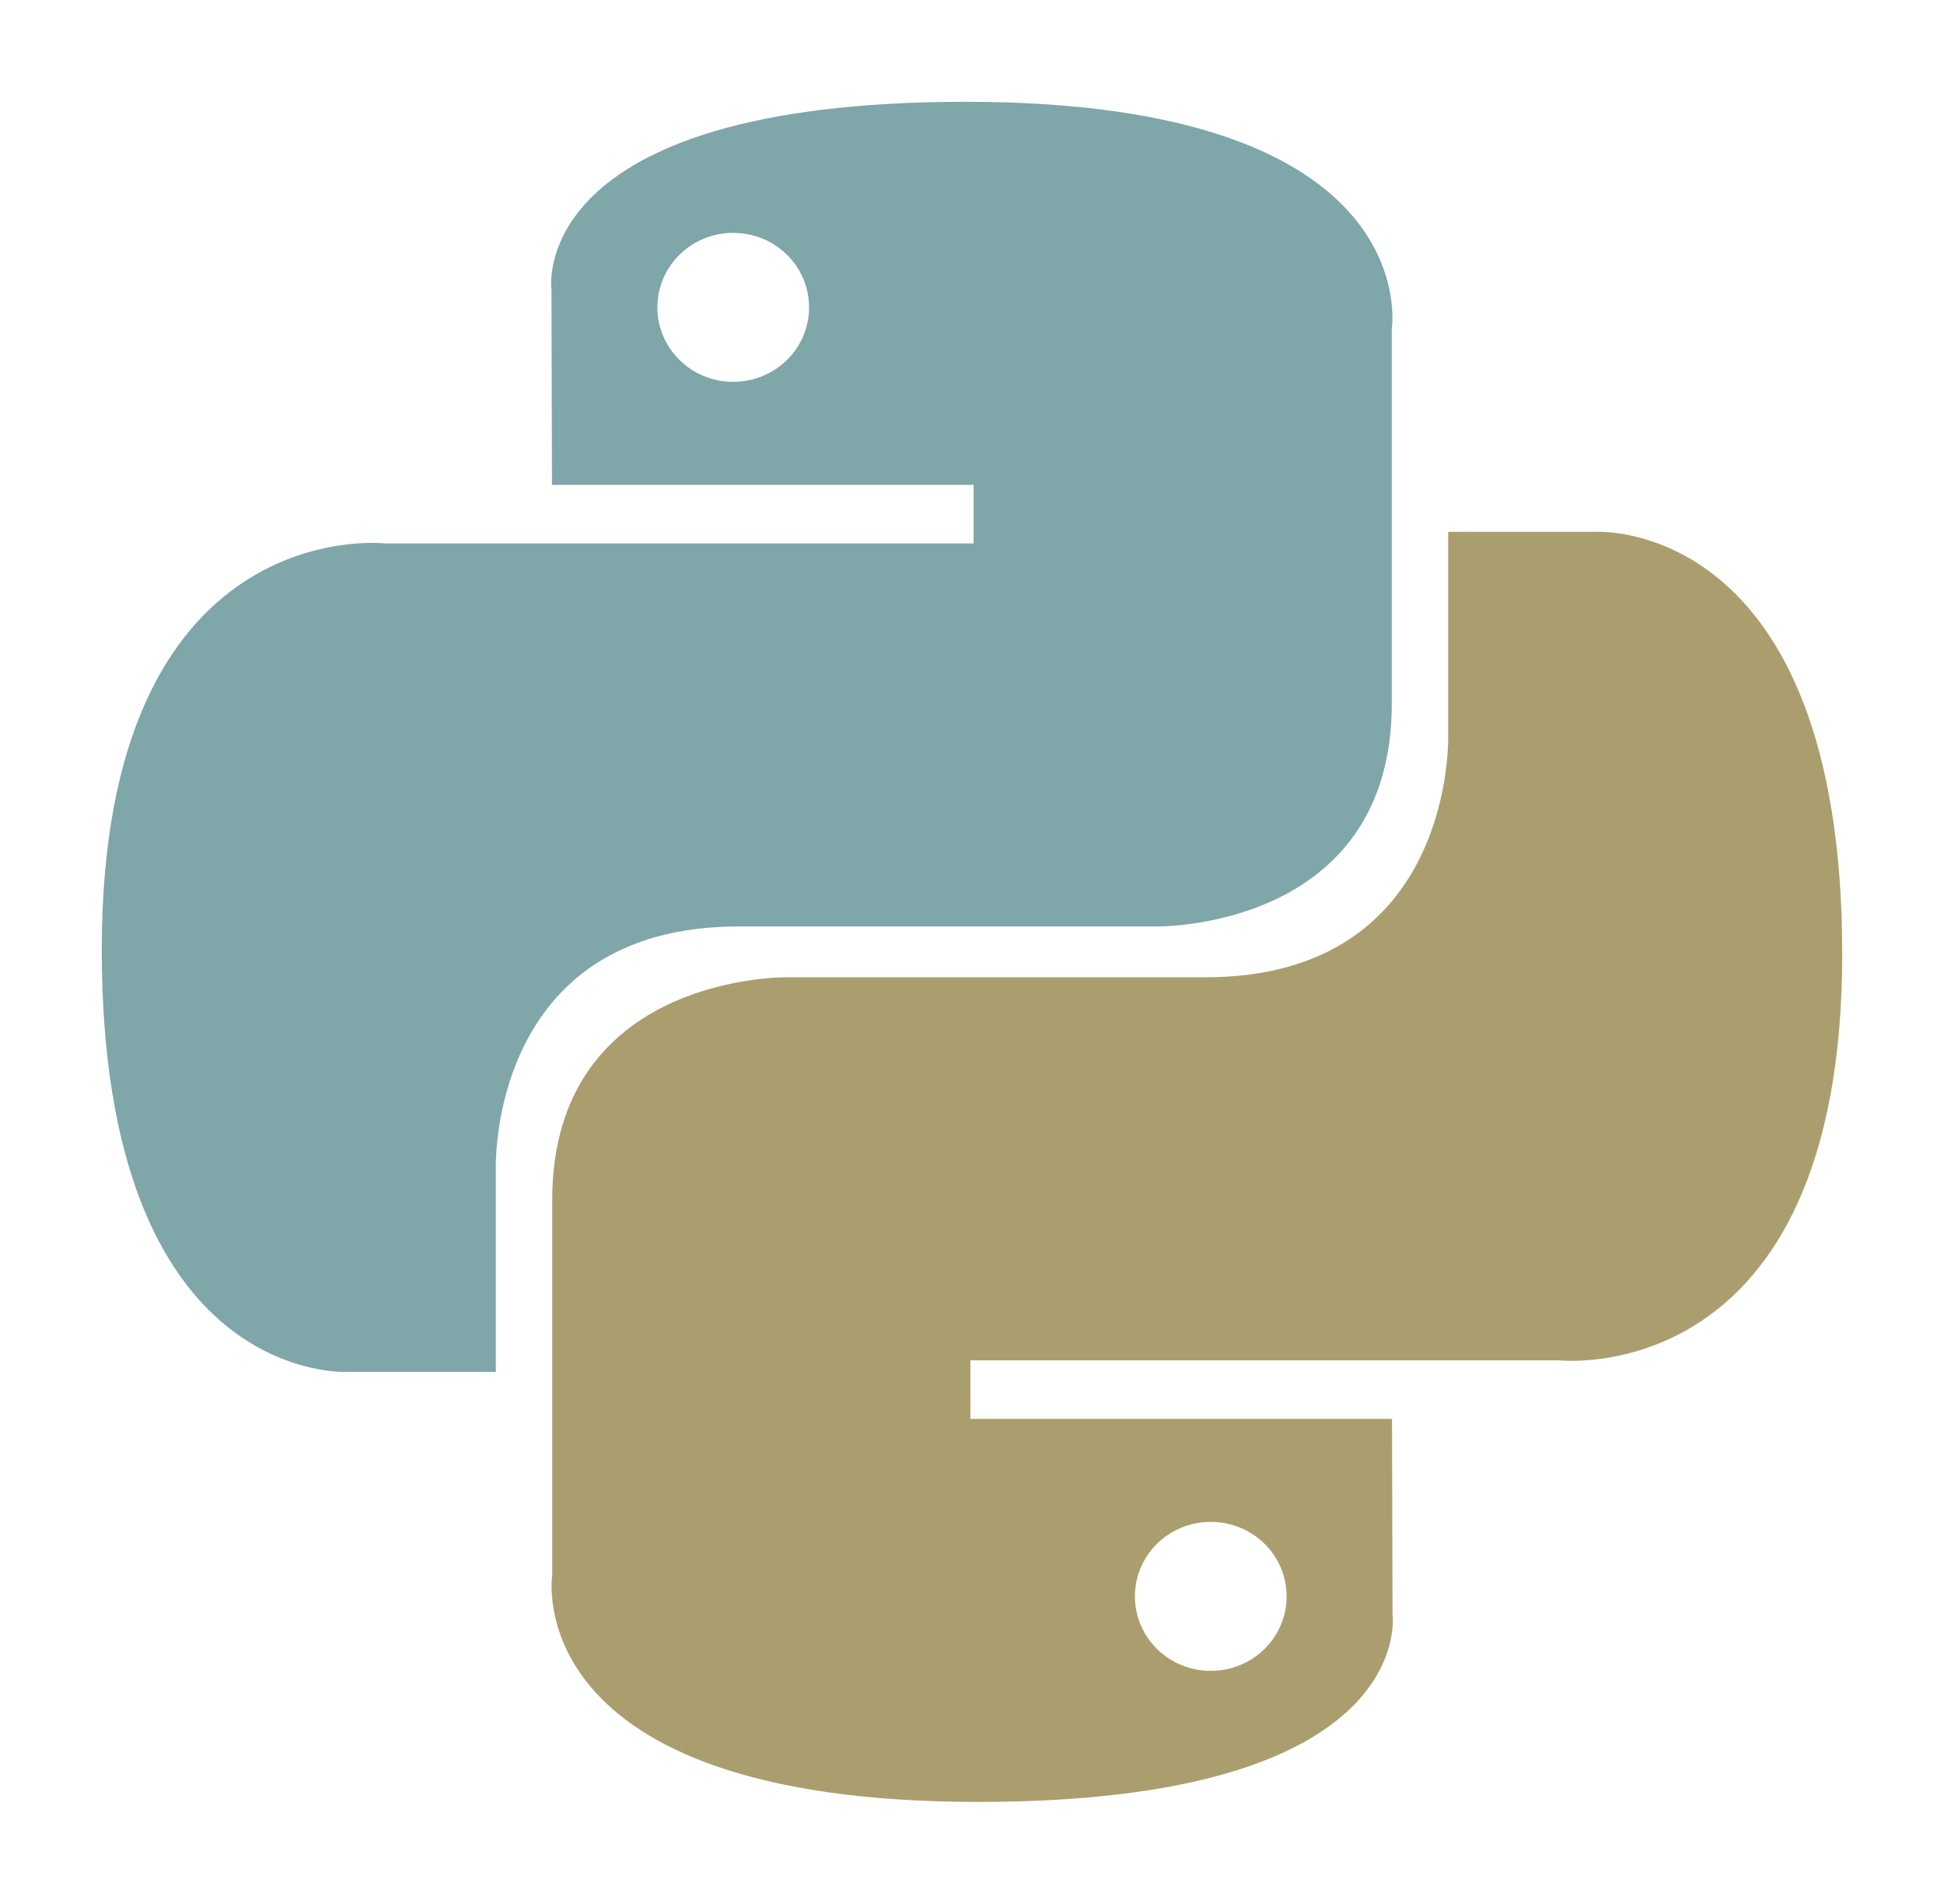 <svg width="191" height="187" viewBox="0 0 191 187" fill="none" xmlns="http://www.w3.org/2000/svg">
<g filter="url(#filter0_d_16_76)">
<path d="M94.884 5C51.473 5 54.184 23.481 54.184 23.481L54.232 42.628H95.658V48.376H37.778C37.778 48.376 10 45.283 10 88.284C10 131.285 34.245 129.76 34.245 129.76H48.715V109.806C48.715 109.806 47.935 86.004 72.574 86.004H113.661C113.661 86.004 136.745 86.37 136.745 64.102V27.282C136.745 27.282 140.249 5 94.884 5ZM72.041 17.875C76.163 17.875 79.494 21.145 79.494 25.192C79.494 29.238 76.163 32.508 72.041 32.508C67.92 32.508 64.589 29.238 64.589 25.192C64.589 21.145 67.92 17.875 72.041 17.875Z" fill="#7FA6A9"/>
<path d="M96.116 172C139.527 172 136.816 153.519 136.816 153.519L136.768 134.372H95.342V128.624H153.222C153.222 128.624 181 131.716 181 88.716C181 45.715 156.754 47.24 156.754 47.24H142.285V67.194C142.285 67.194 143.065 90.996 118.426 90.996H77.339C77.339 90.996 54.255 90.63 54.255 112.898V149.718C54.255 149.718 50.751 172 96.116 172ZM118.959 159.125C114.837 159.125 111.506 155.855 111.506 151.808C111.506 147.762 114.837 144.492 118.959 144.492C123.08 144.492 126.411 147.762 126.411 151.808C126.411 155.855 123.08 159.125 118.959 159.125Z" fill="#AB9E6E"/>
</g>
<defs>
<filter id="filter0_d_16_76" x="0" y="0" width="191" height="187" filterUnits="userSpaceOnUse" color-interpolation-filters="sRGB">
<feFlood flood-opacity="0" result="BackgroundImageFix"/>
<feColorMatrix in="SourceAlpha" type="matrix" values="0 0 0 0 0 0 0 0 0 0 0 0 0 0 0 0 0 0 127 0" result="hardAlpha"/>
<feOffset dy="5"/>
<feGaussianBlur stdDeviation="5"/>
<feComposite in2="hardAlpha" operator="out"/>
<feColorMatrix type="matrix" values="0 0 0 0 0 0 0 0 0 0 0 0 0 0 0 0 0 0 0.7 0"/>
<feBlend mode="normal" in2="BackgroundImageFix" result="effect1_dropShadow_16_76"/>
<feBlend mode="normal" in="SourceGraphic" in2="effect1_dropShadow_16_76" result="shape"/>
</filter>
</defs>
</svg>
